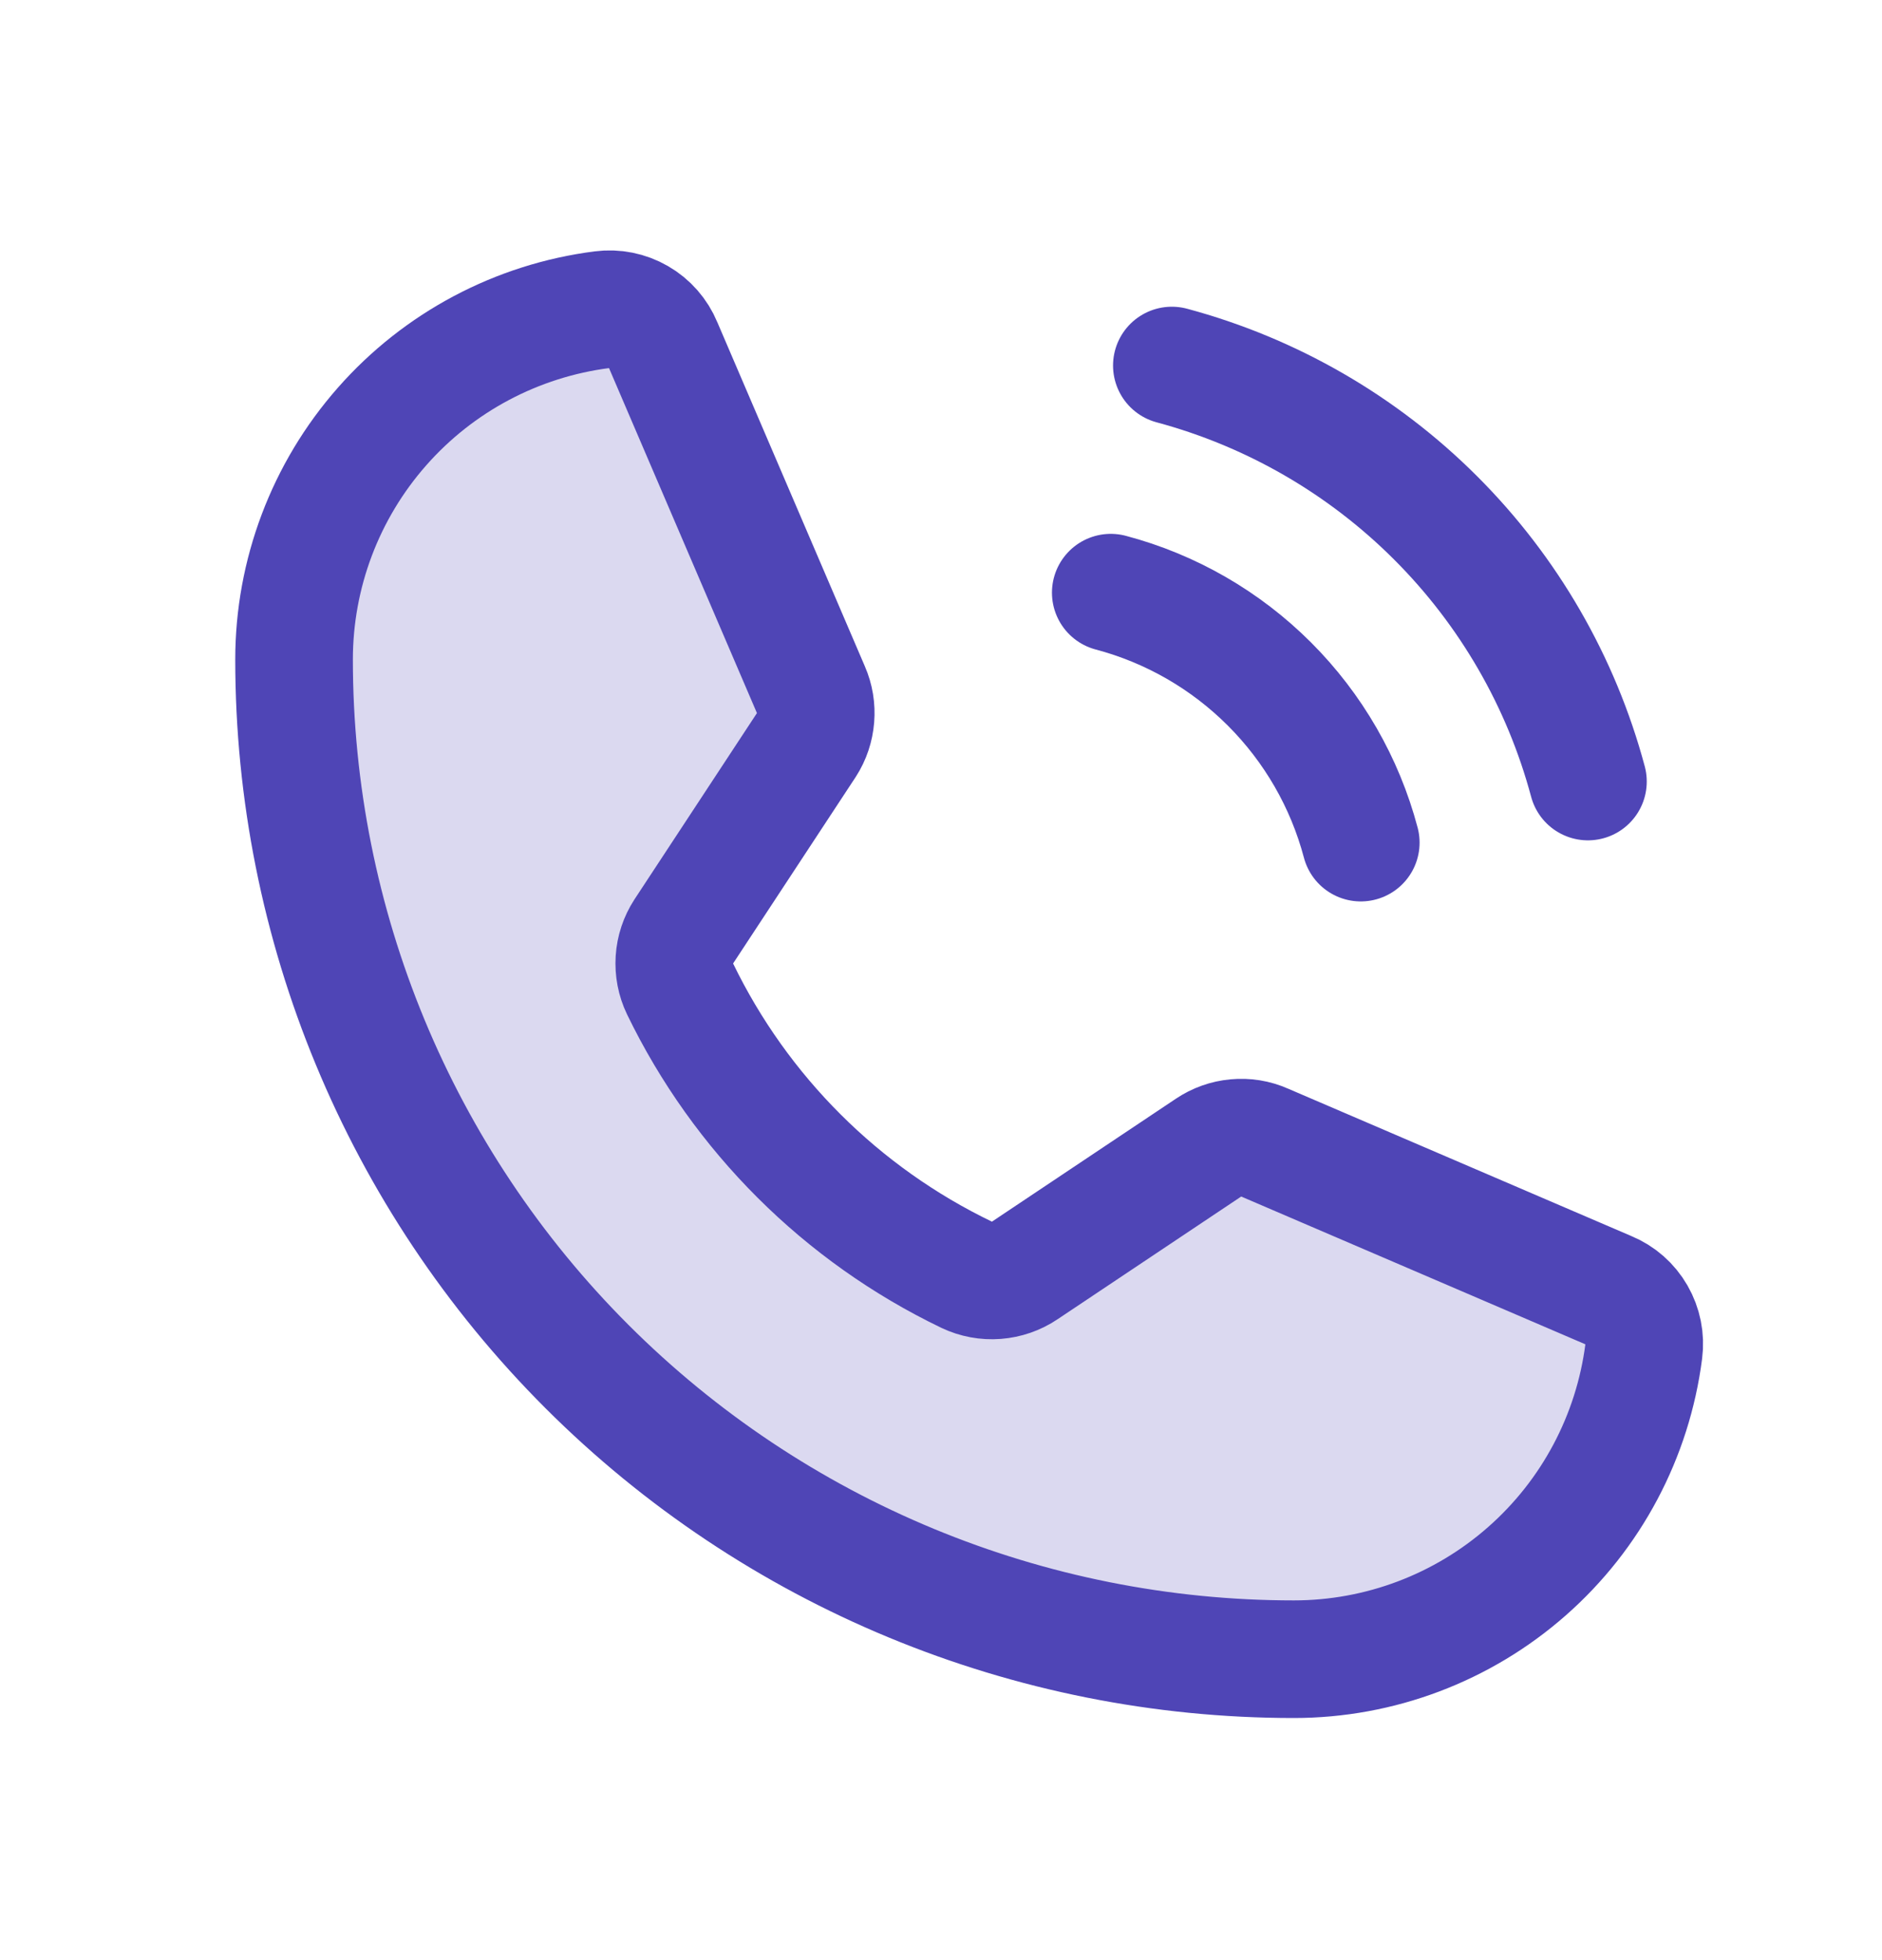 <svg width="24" height="25" viewBox="0 0 24 25" fill="none" xmlns="http://www.w3.org/2000/svg">
<path opacity="0.2" d="M8.672 12.612C9.444 14.206 10.732 15.491 12.328 16.259C12.446 16.315 12.576 16.339 12.706 16.329C12.836 16.319 12.961 16.276 13.069 16.203L15.412 14.637C15.516 14.567 15.636 14.524 15.76 14.513C15.885 14.501 16.01 14.521 16.125 14.572L20.512 16.456C20.663 16.518 20.788 16.628 20.869 16.769C20.95 16.91 20.983 17.073 20.962 17.234C20.823 18.319 20.294 19.317 19.472 20.04C18.651 20.763 17.594 21.162 16.5 21.162C13.118 21.162 9.875 19.819 7.484 17.428C5.093 15.037 3.75 11.794 3.75 8.412C3.75 7.318 4.149 6.261 4.872 5.44C5.595 4.618 6.593 4.089 7.678 3.95C7.839 3.929 8.003 3.962 8.143 4.043C8.284 4.124 8.394 4.25 8.456 4.4L10.341 8.797C10.39 8.909 10.41 9.032 10.4 9.155C10.39 9.278 10.351 9.396 10.284 9.5L8.719 11.881C8.649 11.989 8.608 12.112 8.6 12.24C8.592 12.368 8.616 12.496 8.672 12.612Z" fill="#4F45B6"/>
<path d="M8.672 12.612C9.444 14.206 10.732 15.491 12.328 16.259C12.446 16.315 12.576 16.339 12.706 16.329C12.836 16.319 12.961 16.276 13.069 16.203L15.412 14.637C15.516 14.567 15.636 14.524 15.76 14.513C15.885 14.501 16.01 14.521 16.125 14.572L20.512 16.456C20.663 16.518 20.788 16.628 20.869 16.769C20.95 16.91 20.983 17.073 20.962 17.234C20.823 18.319 20.294 19.317 19.472 20.04C18.651 20.763 17.594 21.162 16.5 21.162C13.118 21.162 9.875 19.819 7.484 17.428C5.093 15.037 3.75 11.794 3.75 8.412C3.75 7.318 4.149 6.261 4.872 5.44C5.595 4.618 6.593 4.089 7.678 3.95C7.839 3.929 8.003 3.962 8.143 4.043C8.284 4.124 8.394 4.25 8.456 4.4L10.341 8.797C10.39 8.909 10.41 9.032 10.4 9.155C10.39 9.278 10.351 9.396 10.284 9.5L8.719 11.881C8.649 11.989 8.608 12.112 8.6 12.24C8.592 12.368 8.616 12.496 8.672 12.612Z" stroke="#4F45B6" stroke-width="1.5" stroke-linecap="round" stroke-linejoin="round"/>
<path d="M14.944 4.662C16.216 5.004 17.376 5.674 18.307 6.605C19.239 7.536 19.909 8.696 20.25 9.968" stroke="#4F45B6" stroke-width="1.5" stroke-linecap="round" stroke-linejoin="round"/>
<path d="M14.165 7.559C14.931 7.762 15.628 8.164 16.188 8.724C16.748 9.284 17.15 9.981 17.353 10.747" stroke="#4F45B6" stroke-width="1.5" stroke-linecap="round" stroke-linejoin="round"/>
</svg>
